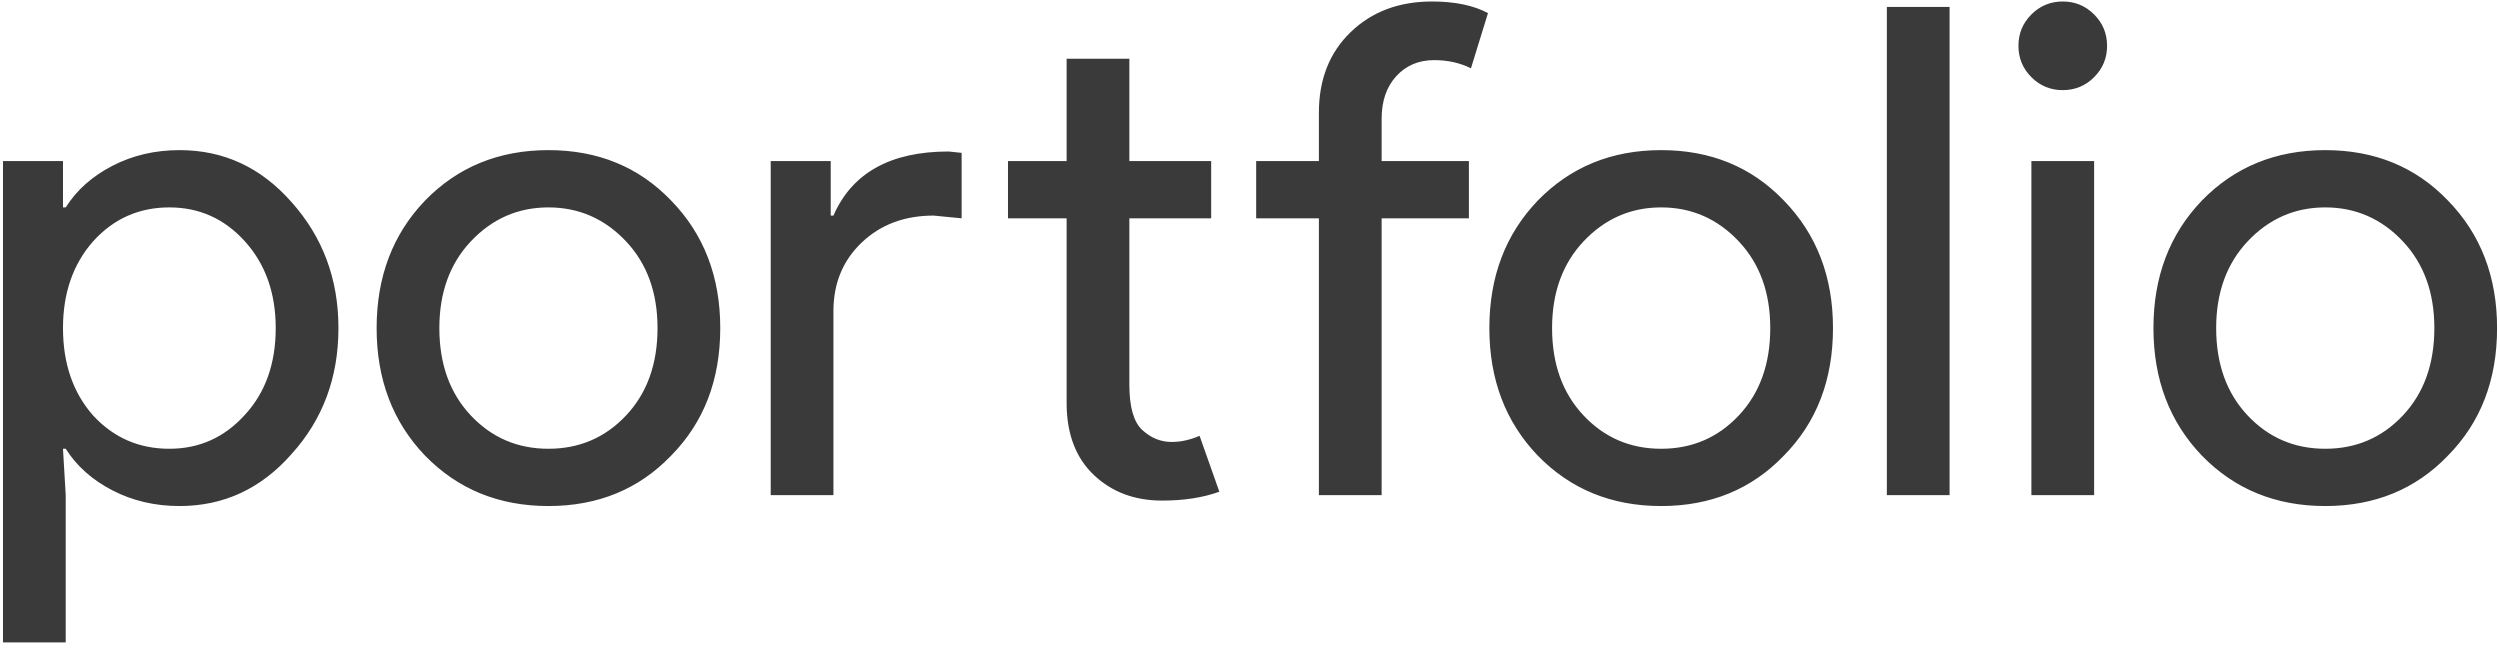 <svg width="308px" height="80px" viewBox="0 0 308 80" version="1.1" xmlns="http://www.w3.org/2000/svg" xmlns:xlink="http://www.w3.org/1999/xlink">
    <!-- Generator: Sketch 48.2 (47327) - http://www.bohemiancoding.com/sketch -->
    <desc>Created with Sketch.</desc>
    <defs></defs>
    <g id="Page-1" stroke="none" stroke-width="1" fill="none" fill-rule="evenodd">
        <g id="Artboard" transform="translate(-44, -76)" fill="#3A3A3A">
            <g id="portfolio" transform="translate(44, 76)">
                <path d="M20.864,55.288 C24.56,55.288 27.668,53.888 30.188,51.088 C32.708,48.344 33.968,44.788 33.968,40.42 C33.968,36.108 32.708,32.552 30.188,29.752 C27.668,26.952 24.56,25.552 20.864,25.552 C17.112,25.552 13.976,26.952 11.456,29.752 C8.992,32.552 7.76,36.108 7.76,40.42 C7.76,44.788 8.992,48.372 11.456,51.172 C13.976,53.916 17.112,55.288 20.864,55.288 Z M22.124,62.344 C19.1,62.344 16.342,61.7 13.85,60.412 C11.358,59.124 9.44,57.416 8.096,55.288 L7.76,55.288 L8.096,61 L8.096,79.144 L0.368,79.144 L0.368,19.84 L7.76,19.84 L7.76,25.552 L8.096,25.552 C9.44,23.424 11.358,21.716 13.85,20.428 C16.342,19.14 19.1,18.496 22.124,18.496 C27.556,18.496 32.148,20.624 35.9,24.88 C39.764,29.192 41.696,34.372 41.696,40.42 C41.696,46.524 39.764,51.704 35.9,55.96 C32.148,60.216 27.556,62.344 22.124,62.344 Z M46.4,40.42 C46.4,34.092 48.388,28.856 52.364,24.712 C56.396,20.568 61.464,18.496 67.568,18.496 C73.672,18.496 78.712,20.568 82.688,24.712 C86.72,28.856 88.736,34.092 88.736,40.42 C88.736,46.804 86.72,52.04 82.688,56.128 C78.712,60.272 73.672,62.344 67.568,62.344 C61.464,62.344 56.396,60.272 52.364,56.128 C48.388,51.984 46.4,46.748 46.4,40.42 Z M54.128,40.42 C54.128,44.844 55.416,48.428 57.992,51.172 C60.568,53.916 63.76,55.288 67.568,55.288 C71.376,55.288 74.568,53.916 77.144,51.172 C79.72,48.428 81.008,44.844 81.008,40.42 C81.008,36.052 79.72,32.496 77.144,29.752 C74.512,26.952 71.32,25.552 67.568,25.552 C63.816,25.552 60.624,26.952 57.992,29.752 C55.416,32.496 54.128,36.052 54.128,40.42 Z M143.168,61.672 C139.808,61.672 137.022,60.636 134.81,58.564 C132.598,56.492 131.464,53.608 131.408,49.912 L131.408,26.896 L124.184,26.896 L124.184,19.84 L131.408,19.84 L131.408,7.24 L139.136,7.24 L139.136,19.84 L149.216,19.84 L149.216,26.896 L139.136,26.896 L139.136,47.392 C139.136,50.136 139.668,51.998 140.732,52.978 C141.796,53.958 143,54.448 144.344,54.448 C144.96,54.448 145.562,54.378 146.15,54.238 C146.738,54.098 147.284,53.916 147.788,53.692 L150.224,60.58 C148.208,61.308 145.856,61.672 143.168,61.672 Z M94.952,19.84 L102.344,19.84 L102.344,26.56 L102.68,26.56 C104.976,21.296 109.708,18.664 116.876,18.664 L118.472,18.832 L118.472,26.896 L115.028,26.56 C111.444,26.56 108.49,27.666 106.166,29.878 C103.842,32.09 102.68,34.904 102.68,38.32 L102.68,61 L94.952,61 L94.952,19.84 Z M176.432,0.184 C179.232,0.184 181.528,0.66 183.32,1.612 L181.22,8.416 C179.876,7.744 178.364,7.408 176.684,7.408 C174.78,7.408 173.226,8.066 172.022,9.382 C170.818,10.698 170.216,12.448 170.216,14.632 L170.216,19.84 L180.968,19.84 L180.968,26.896 L170.216,26.896 L170.216,61 L162.488,61 L162.488,26.896 L154.76,26.896 L154.76,19.84 L162.488,19.84 L162.488,13.876 C162.488,9.788 163.79,6.484 166.394,3.964 C168.998,1.444 172.344,0.184 176.432,0.184 Z M183.488,40.42 C183.488,34.092 185.476,28.856 189.452,24.712 C193.484,20.568 198.552,18.496 204.656,18.496 C210.76,18.496 215.8,20.568 219.776,24.712 C223.808,28.856 225.824,34.092 225.824,40.42 C225.824,46.804 223.808,52.04 219.776,56.128 C215.8,60.272 210.76,62.344 204.656,62.344 C198.552,62.344 193.484,60.272 189.452,56.128 C185.476,51.984 183.488,46.748 183.488,40.42 Z M191.216,40.42 C191.216,44.844 192.504,48.428 195.08,51.172 C197.656,53.916 200.848,55.288 204.656,55.288 C208.464,55.288 211.656,53.916 214.232,51.172 C216.808,48.428 218.096,44.844 218.096,40.42 C218.096,36.052 216.808,32.496 214.232,29.752 C211.6,26.952 208.408,25.552 204.656,25.552 C200.904,25.552 197.712,26.952 195.08,29.752 C192.504,32.496 191.216,36.052 191.216,40.42 Z M240.188,0.856 L240.188,61 L232.46,61 L232.46,0.856 L240.188,0.856 Z M259.592,5.644 C259.592,7.156 259.06,8.444 257.996,9.508 C256.932,10.572 255.644,11.104 254.132,11.104 C252.62,11.104 251.332,10.572 250.268,9.508 C249.204,8.444 248.672,7.156 248.672,5.644 C248.672,4.132 249.204,2.844 250.268,1.78 C251.332,0.716 252.62,0.184 254.132,0.184 C255.644,0.184 256.932,0.716 257.996,1.78 C259.06,2.844 259.592,4.132 259.592,5.644 Z M257.996,19.84 L257.996,61 L250.268,61 L250.268,19.84 L257.996,19.84 Z M265.304,40.42 C265.304,34.092 267.292,28.856 271.268,24.712 C275.3,20.568 280.368,18.496 286.472,18.496 C292.576,18.496 297.616,20.568 301.592,24.712 C305.624,28.856 307.64,34.092 307.64,40.42 C307.64,46.804 305.624,52.04 301.592,56.128 C297.616,60.272 292.576,62.344 286.472,62.344 C280.368,62.344 275.3,60.272 271.268,56.128 C267.292,51.984 265.304,46.748 265.304,40.42 Z M273.032,40.42 C273.032,44.844 274.32,48.428 276.896,51.172 C279.472,53.916 282.664,55.288 286.472,55.288 C290.28,55.288 293.472,53.916 296.048,51.172 C298.624,48.428 299.912,44.844 299.912,40.42 C299.912,36.052 298.624,32.496 296.048,29.752 C293.416,26.952 290.224,25.552 286.472,25.552 C282.72,25.552 279.528,26.952 276.896,29.752 C274.32,32.496 273.032,36.052 273.032,40.42 Z"></path>
            </g>
        </g>
    </g>
</svg>

